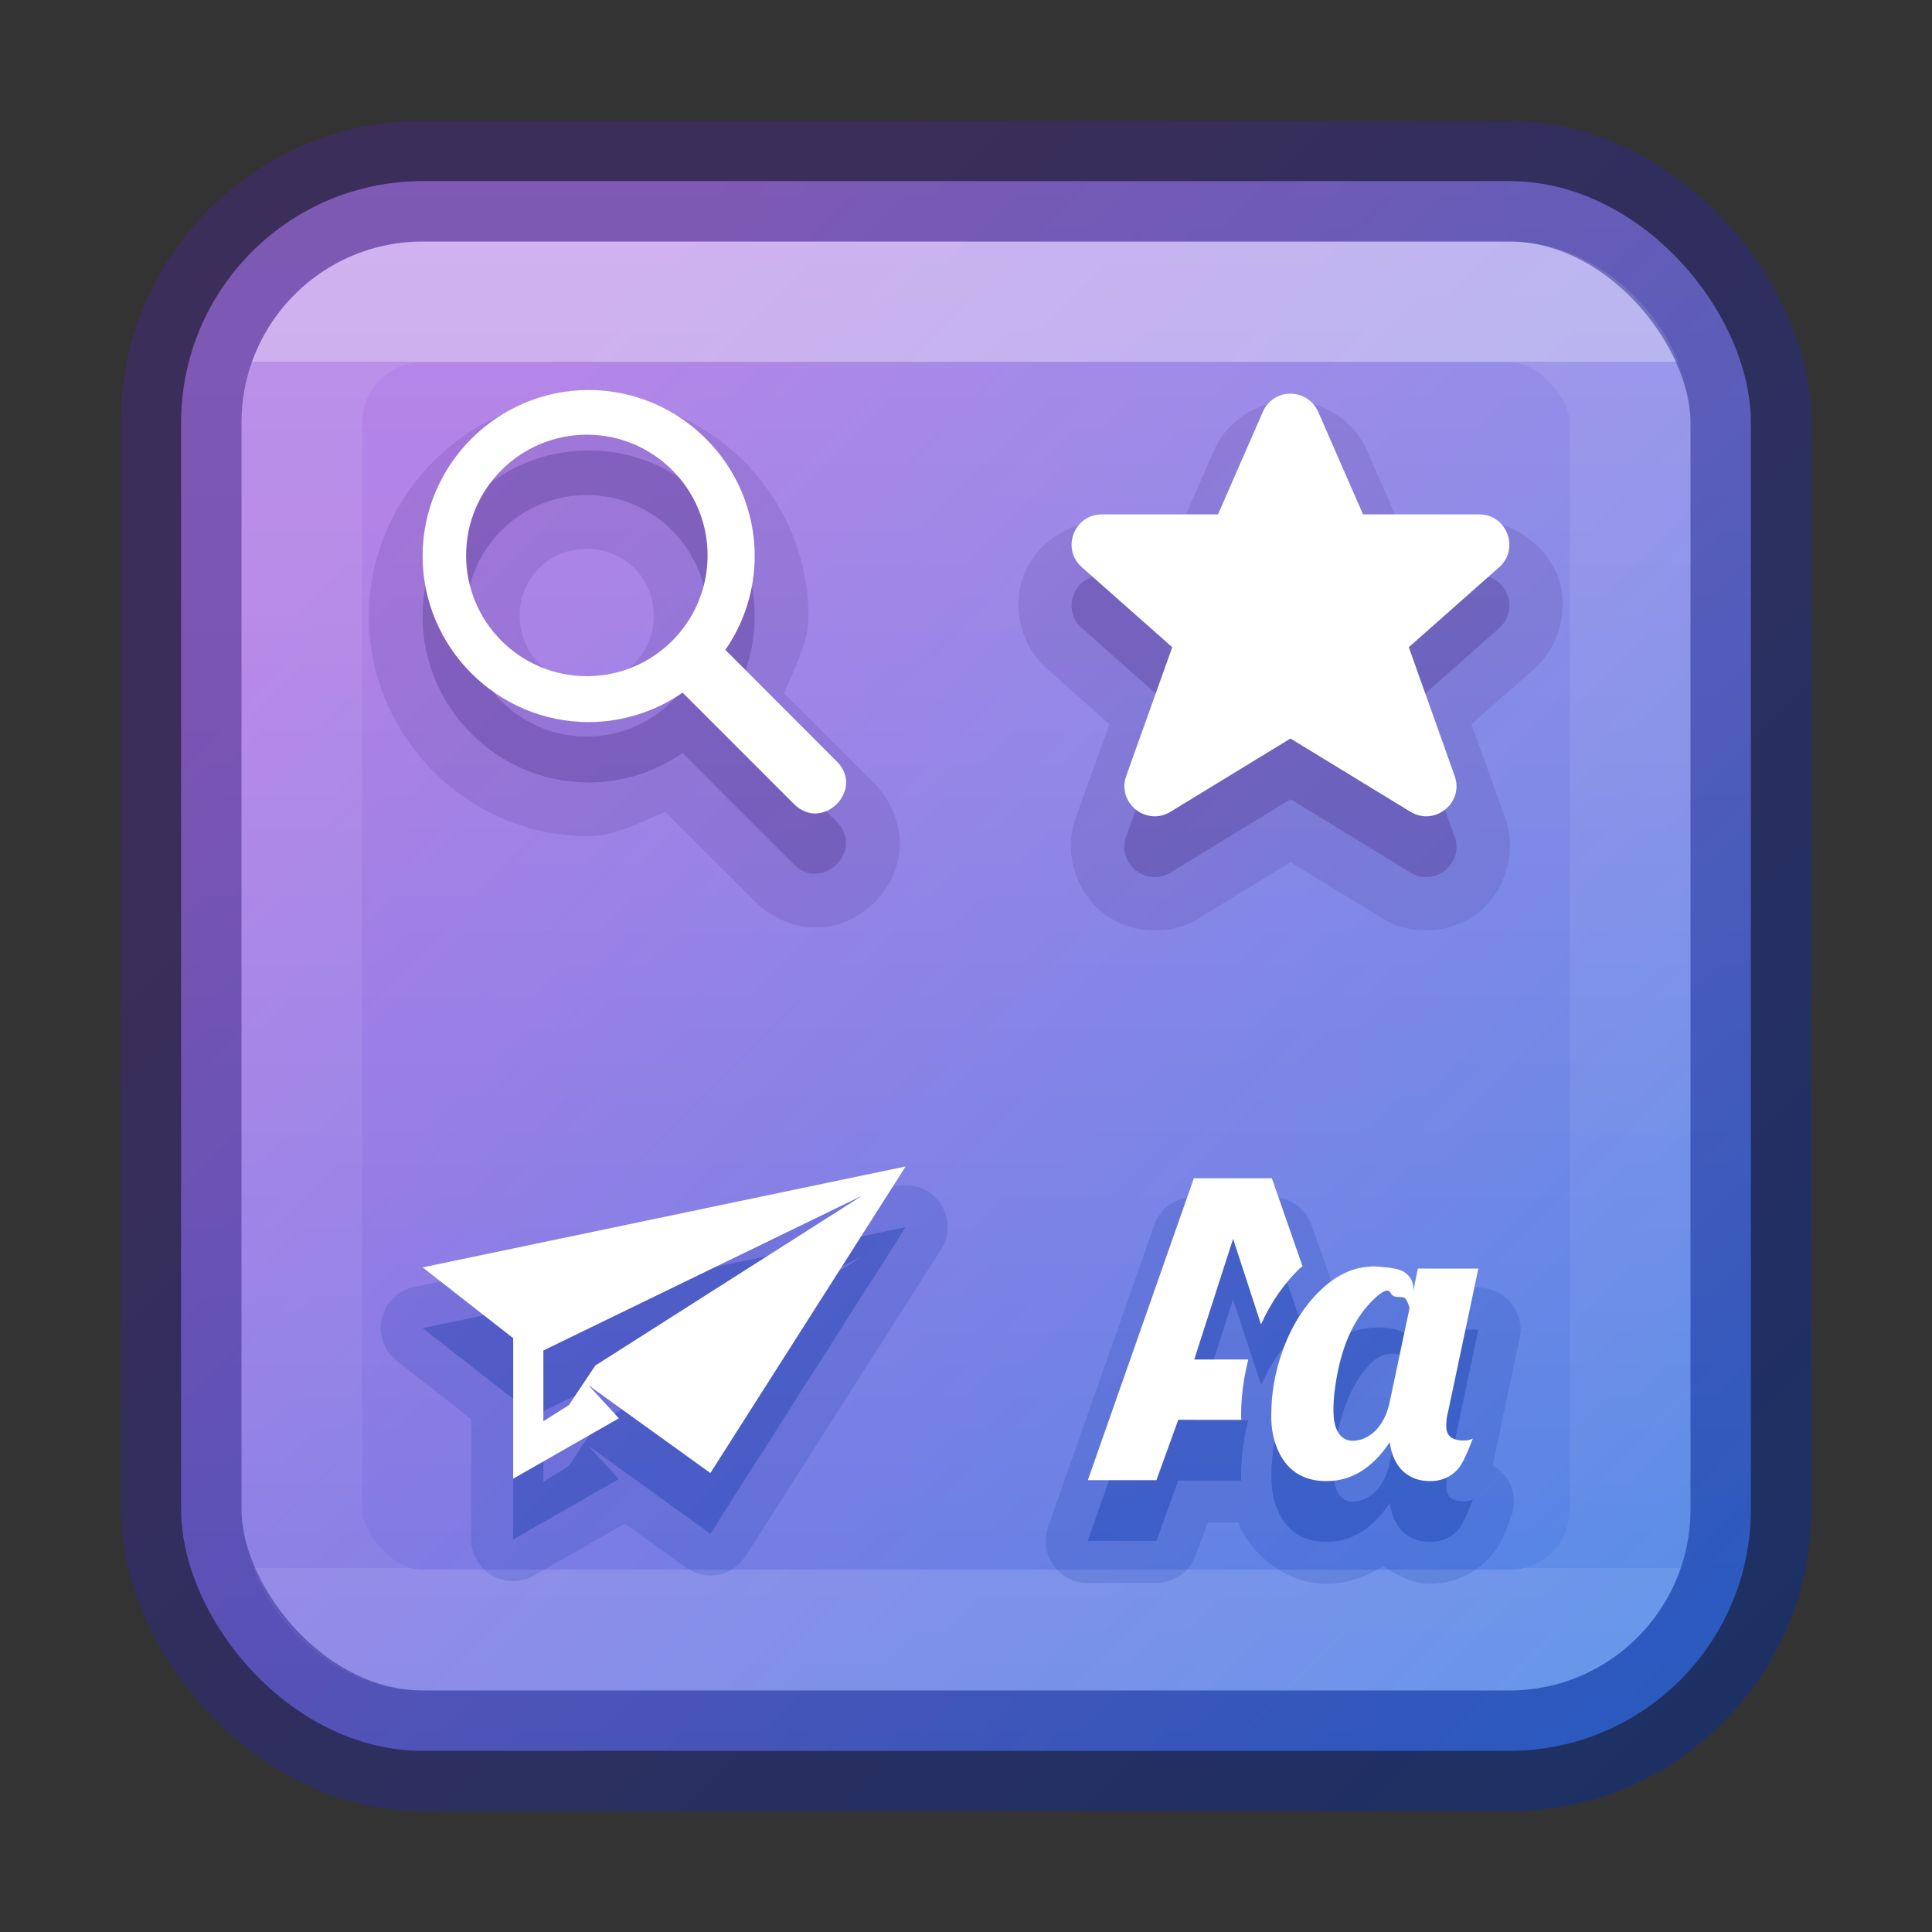 <?xml version="1.0" encoding="UTF-8" standalone="no"?>
<svg
   version="1.1"
   width="16"
   height="16"
   id="svg7357"
   xml:space="preserve"
   xmlns:xlink="http://www.w3.org/1999/xlink"
   xmlns="http://www.w3.org/2000/svg"
   xmlns:svg="http://www.w3.org/2000/svg"
   xmlns:rdf="http://www.w3.org/1999/02/22-rdf-syntax-ns#"
   xmlns:cc="http://creativecommons.org/ns#"
   xmlns:dc="http://purl.org/dc/elements/1.1/"><rect width="100%" height="100%" fill="#333333" stroke="none"/><defs
     id="defs7359"><linearGradient
       x1="24"
       y1="7.182"
       x2="24"
       y2="40.818"
       id="linearGradient4224"
       xlink:href="#linearGradient3924-4-8"
       gradientUnits="userSpaceOnUse"
       gradientTransform="matrix(0.297,0,0,0.297,0.865,0.865)" /><linearGradient
       id="linearGradient3924-4-8"><stop
         id="stop3926-0-4"
         style="stop-color:#ffffff;stop-opacity:1"
         offset="0" /><stop
         id="stop3928-6-8"
         style="stop-color:#ffffff;stop-opacity:0.235"
         offset="0" /><stop
         id="stop3930-2-1"
         style="stop-color:#ffffff;stop-opacity:0.157"
         offset="1" /><stop
         id="stop3932-9-0"
         style="stop-color:#ffffff;stop-opacity:0.392"
         offset="1" /></linearGradient><linearGradient
       xlink:href="#linearGradient5558"
       id="linearGradient856-2-3"
       x1="12.113"
       y1="13.058"
       x2="46.446"
       y2="47.39"
       gradientUnits="userSpaceOnUse"
       gradientTransform="matrix(0.359,0,0,0.359,-0.615,-0.974)" /><linearGradient
       id="linearGradient5558"><stop
         id="stop5554"
         offset="0"
         style="stop-color:#a56de2;stop-opacity:1" /><stop
         id="stop5556"
         offset="1"
         style="stop-color:#3689e6;stop-opacity:1" /></linearGradient><linearGradient
       id="linearGradient2382"><stop
         style="stop-color:#ffffff;stop-opacity:1;"
         offset="0"
         id="stop2378" /><stop
         style="stop-color:#ffffff;stop-opacity:0;"
         offset="1"
         id="stop2380" /></linearGradient><linearGradient
       xlink:href="#linearGradient874"
       id="linearGradient1334"
       x1="63.654"
       y1="63.576"
       x2="15.237"
       y2="15.158"
       gradientUnits="userSpaceOnUse"
       gradientTransform="matrix(0.236,0,0,0.236,0.436,0.436)" /><linearGradient
       id="linearGradient874"><stop
         id="stop870-3"
         offset="0"
         style="stop-color:#002e99;stop-opacity:1" /><stop
         id="stop872"
         offset="1"
         style="stop-color:#452981;stop-opacity:1" /></linearGradient><linearGradient
       xlink:href="#linearGradient2382"
       id="linearGradient674"
       gradientUnits="userSpaceOnUse"
       gradientTransform="matrix(0.255,0,0,0.255,-0.145,-0.145)"
       x1="37.153"
       y1="4.255"
       x2="37.153"
       y2="59.474" /></defs><rect
     style="color:#000000;display:inline;overflow:visible;visibility:visible;opacity:1;fill:url(#linearGradient856-2-3);fill-opacity:1;fill-rule:nonzero;stroke:none;stroke-width:1;marker:none;enable-background:accumulate;font-variation-settings:normal;vector-effect:none;stroke-linecap:butt;stroke-linejoin:miter;stroke-miterlimit:4;stroke-dasharray:none;stroke-dashoffset:0;stroke-opacity:0.5;stop-color:#000000;stop-opacity:1;-inkscape-stroke:none"
     id="rect5505-21-2"
     y="1.5"
     x="1.5"
     ry="2"
     rx="2"
     height="13"
     width="13" /><rect
     style="color:#000000;font-variation-settings:normal;display:inline;overflow:visible;visibility:visible;opacity:0.2;vector-effect:none;fill:url(#linearGradient674);fill-opacity:1;fill-rule:nonzero;stroke:none;stroke-width:1;stroke-linecap:butt;stroke-linejoin:miter;stroke-miterlimit:4;stroke-dasharray:none;stroke-dashoffset:0;stroke-opacity:0.5;-inkscape-stroke:none;marker:none;enable-background:accumulate;stop-color:#000000"
     id="rect5505-21-2-0"
     y="1.5"
     x="1.5"
     ry="2"
     rx="2"
     height="13"
     width="13" /><rect
     style="opacity:0.35;fill:none;stroke:url(#linearGradient4224);stroke-width:1;stroke-linecap:round;stroke-linejoin:round;stroke-miterlimit:4;stroke-dasharray:none;stroke-dashoffset:0;stroke-opacity:1"
     id="rect6741-0-3"
     y="2.5"
     x="2.5"
     height="11"
     width="11"
     rx="1"
     ry="1" /><rect
     style="color:#000000;font-variation-settings:normal;display:inline;overflow:visible;visibility:visible;vector-effect:none;fill:none;fill-opacity:1;fill-rule:nonzero;stroke:url(#linearGradient1334);stroke-width:1;stroke-linecap:butt;stroke-linejoin:miter;stroke-miterlimit:4;stroke-dasharray:none;stroke-dashoffset:0;stroke-opacity:0.5;marker:none;enable-background:accumulate;stop-color:#000000;opacity:1;-inkscape-stroke:none;stop-opacity:1"
     id="rect5505-21-2-7"
     y="1.5"
     x="1.5"
     ry="2"
     rx="2"
     height="13"
     width="13" /><path
     id="path724-5-2"
     style="color:#000000;opacity:0.15;fill:#452981;stroke-width:1;marker:none"
     d="m 4.875,3.285 c -0.999,0 -1.82,0.821 -1.82,1.82 0,0.999 0.821,1.82 1.82,1.82 0.228,-8.37e-5 0.427,-0.119 0.637,-0.201 l 0.742,0.742 c 0.137,0.141 0.344,0.225 0.531,0.215 C 6.972,7.672 7.127,7.588 7.242,7.473 7.357,7.358 7.441,7.203 7.451,7.016 7.461,6.828 7.377,6.621 7.236,6.484 L 6.494,5.742 C 6.577,5.533 6.695,5.333 6.695,5.105 6.695,4.106 5.874,3.285 4.875,3.285 Z m 5.781,0.035 c -0.26,0.011 -0.501,0.177 -0.605,0.416 L 9.795,4.32 H 9.125 c -0.297,3.234e-4 -0.555,0.203 -0.648,0.447 -0.093,0.245 -0.035,0.568 0.188,0.766 L 9.188,5.998 8.906,6.779 a 0.445,0.445 0 0 0 0,0.002 C 8.804,7.068 8.918,7.386 9.125,7.553 c 0.207,0.167 0.539,0.213 0.799,0.055 a 0.445,0.445 0 0 0 0.002,-0.002 L 10.688,7.141 11.449,7.605 a 0.445,0.445 0 0 0 0.002,0.002 C 11.71,7.765 12.044,7.72 12.25,7.553 12.456,7.385 12.568,7.067 12.467,6.781 a 0.445,0.445 0 0 0 0,-0.002 l -0.281,-0.781 0.525,-0.463 a 0.445,0.445 0 0 0 0,-0.002 C 12.933,5.335 12.992,5.012 12.898,4.768 12.805,4.523 12.547,4.321 12.25,4.32 H 11.578 L 11.324,3.736 C 11.208,3.471 10.939,3.309 10.658,3.32 a 0.445,0.445 0 0 0 -0.002,0 z M 4.859,4.545 c 0.312,-3e-7 0.555,0.243 0.555,0.555 0,0.312 -0.243,0.555 -0.555,0.555 -0.312,0 -0.555,-0.243 -0.555,-0.555 0,-0.312 0.243,-0.555 0.555,-0.555 z" /><path
     style="color:#000000;line-height:normal;font-variant-ligatures:normal;font-variant-position:normal;font-variant-caps:normal;font-variant-numeric:normal;font-variant-alternates:normal;font-feature-settings:normal;text-indent:0;text-align:start;text-decoration-line:none;text-decoration-style:solid;text-decoration-color:#000000;text-transform:none;text-orientation:mixed;shape-padding:0;opacity:0.15;isolation:auto;mix-blend-mode:normal;fill:#452981;stroke-width:1"
     d="m 12.121,11.943 c -0.003,0 0.013,0.008 0.015,0.008 a 0.252,0.252 0 0 0 -0.051,0.003 c 0.024,-0.012 0.037,-0.011 0.036,-0.011 z"
     id="path393" /><path
     style="color:#000000;line-height:normal;font-variant-ligatures:normal;font-variant-position:normal;font-variant-caps:normal;font-variant-numeric:normal;font-variant-alternates:normal;font-feature-settings:normal;text-indent:0;text-align:start;text-decoration-line:none;text-decoration-style:solid;text-decoration-color:#000000;text-transform:none;text-orientation:mixed;shape-padding:0;opacity:0.15;isolation:auto;mix-blend-mode:normal;fill:#452981;stroke-width:1"
     d="m 11.789,10.604 0.003,0.002 c -7.5e-4,-6e-4 -0.002,8.2e-5 -0.002,-5e-4 -5.5e-4,-4.25e-4 -4.25e-4,-0.002 -10e-4,-0.002 z"
     id="path391" /><path
     id="path703-7-6"
     style="opacity:0.15;fill:#002e99;stroke-width:1"
     d="m 7.43,9.822 -4,0.836 a 0.347,0.347 0 0 0 -0.143,0.613 l 0.615,0.482 v 0.994 a 0.347,0.347 0 0 0 0.52,0.301 l 0.754,-0.43 0.504,0.363 a 0.347,0.347 0 0 0 0.496,-0.096 L 7.793,10.348 A 0.347,0.347 0 0 0 7.43,9.822 Z m 2.457,0.092 a 0.347,0.347 0 0 0 -0.328,0.232 l -0.879,2.5 a 0.347,0.347 0 0 0 0.328,0.463 h 0.568 a 0.347,0.347 0 0 0 0.326,-0.229 l 0.1,-0.271 h 0.252 c 0.116,0.288 0.421,0.508 0.73,0.508 0.17,0 0.329,-0.058 0.473,-0.148 0.117,0.082 0.254,0.148 0.387,0.148 0.173,0 0.364,-0.077 0.486,-0.211 a 0.347,0.347 0 0 0 0.004,-0.004 c 0.112,-0.127 0.134,-0.221 0.188,-0.363 a 0.347,0.347 0 0 0 -0.16,-0.404 l 0.223,-1.051 a 0.347,0.347 0 0 0 -0.34,-0.42 h -0.502 a 0.347,0.347 0 0 0 -0.066,0.055 c -0.085,-0.026 -0.17,-0.072 -0.252,-0.072 -0.125,0 -0.221,0.094 -0.338,0.137 l -0.225,-0.637 A 0.347,0.347 0 0 0 10.533,9.914 Z m 2.234,2.172 c 2.63e-4,0 0.024,0.013 0.031,0.014 a 0.347,0.347 0 0 0 -0.111,0.008 c 0.038,-0.019 0.07,-0.021 0.08,-0.021 z" /><path
     id="path703-7"
     style="opacity:0.3;fill:#002e99;stroke-width:1"
     d="m 7.5,10.163 -4,0.836 0.75,0.586 v 1.164 L 5.125,12.249 4.875,11.975 5.883,12.702 Z m 2.387,0.098 -0.879,2.5 H 9.577 L 9.758,12.261 h 0.523 c -2.5e-4,-0.01 -0.003,-0.02 -0.003,-0.031 0,-0.105 0.009,-0.211 0.027,-0.316 l -5e-4,5e-4 c 0.009,-0.052 0.02,-0.103 0.034,-0.153 H 9.89 l 0.322,-1 0.232,0.708 c 0.08,-0.176 0.185,-0.332 0.317,-0.46 0.008,-0.008 0.019,-0.014 0.027,-0.021 L 10.533,10.261 Z M 7.141,10.405 4.93,11.811 4.711,12.139 4.5,12.272 v -0.586 z m 4.283,0.589 c -0.19,0 -0.353,0.065 -0.488,0.195 -0.135,0.13 -0.238,0.295 -0.311,0.494 -0.033,0.091 -0.057,0.182 -0.073,0.273 -0.016,0.091 -0.023,0.182 -0.023,0.273 0,0.091 0.013,0.172 0.039,0.243 0.072,0.198 0.211,0.297 0.417,0.297 0.206,0 0.381,-0.107 0.525,-0.322 0.014,0.103 0.05,0.183 0.109,0.239 0.059,0.055 0.134,0.083 0.226,0.083 0.093,0 0.169,-0.032 0.229,-0.098 0.034,-0.038 0.075,-0.123 0.124,-0.253 -0.02,0.01 -0.046,0.016 -0.077,0.016 -0.095,0 -0.143,-0.04 -0.143,-0.119 0,-0.042 0.005,-0.082 0.015,-0.122 l 0.25,-1.182 h -0.501 l -0.038,0.185 v -0.025 c 0,-0.051 -0.022,-0.093 -0.066,-0.125 -0.044,-0.034 -0.116,-0.051 -0.215,-0.051 z m 0.093,0.216 c 0.065,0 0.106,0.017 0.125,0.051 0.02,0.033 0.031,0.06 0.031,0.082 l -0.167,0.785 c -0.022,0.095 -0.061,0.171 -0.117,0.226 -0.057,0.054 -0.119,0.082 -0.188,0.082 -0.037,0 -0.068,-0.013 -0.093,-0.038 -0.043,-0.041 -0.065,-0.112 -0.065,-0.215 0,-0.053 0.003,-0.104 0.009,-0.151 0.037,-0.311 0.13,-0.55 0.277,-0.717 0.061,-0.069 0.124,-0.104 0.188,-0.104 z" /><path
     id="path724-5"
     style="color:#000000;opacity:0.3;fill:#452981;stroke-width:1;marker:none"
     d="M 4.875 3.73 C 4.119 3.73 3.5 4.349 3.5 5.105 C 3.5 5.862 4.119 6.48 4.875 6.48 C 5.153 6.48 5.424 6.395 5.652 6.236 L 6.572 7.156 C 6.808 7.399 7.168 7.038 6.926 6.803 L 6.006 5.883 C 6.164 5.654 6.25 5.384 6.25 5.105 C 6.25 4.349 5.631 3.73 4.875 3.73 z M 10.676 3.766 C 10.58 3.77 10.497 3.826 10.459 3.914 L 10.086 4.766 L 9.125 4.766 C 8.895 4.766 8.787 5.048 8.959 5.201 L 9.707 5.865 L 9.326 6.93 C 9.248 7.151 9.492 7.349 9.693 7.227 L 10.688 6.619 L 11.682 7.227 C 11.883 7.349 12.126 7.151 12.047 6.93 L 11.666 5.865 L 12.416 5.201 C 12.588 5.048 12.48 4.766 12.25 4.766 L 11.287 4.766 L 10.916 3.914 C 10.875 3.82 10.779 3.762 10.676 3.766 z M 4.859 4.1 C 5.412 4.1 5.859 4.547 5.859 5.1 C 5.859 5.652 5.412 6.1 4.859 6.1 C 4.307 6.1 3.859 5.652 3.859 5.1 C 3.859 4.547 4.307 4.1 4.859 4.1 z " /><path
     id="path3329"
     style="fill:#ffffff;fill-opacity:1;stroke-width:1"
     d="m 4.875,3.23 c -0.756,0 -1.375,0.618 -1.375,1.375 0,0.756 0.618,1.375 1.375,1.375 0.278,-1.02e-4 0.55,-0.086 0.778,-0.244 L 6.573,6.656 C 6.809,6.899 7.169,6.539 6.927,6.303 L 6.007,5.382 C 6.165,5.154 6.25,4.883 6.25,4.605 6.25,3.848 5.631,3.23 4.875,3.23 Z m 5.802,0.03 c -0.096,0.004 -0.18,0.062 -0.218,0.149 L 10.087,4.26 H 9.125 C 8.895,4.26 8.787,4.544 8.959,4.697 L 9.708,5.36 9.327,6.426 c -0.079,0.222 0.165,0.419 0.366,0.297 l 0.994,-0.607 0.994,0.607 c 0.201,0.122 0.445,-0.075 0.366,-0.297 L 11.667,5.36 12.416,4.697 C 12.587,4.544 12.479,4.26 12.25,4.26 H 11.288 L 10.916,3.409 C 10.874,3.315 10.779,3.256 10.676,3.26 Z M 4.86,3.6 c 0.552,-5e-7 1,0.448 1,1 0,0.552 -0.448,1 -1,1 -0.552,0 -1,-0.448 -1,-1 0,-0.552 0.448,-1 1,-1 z M 7.5,9.66 3.5,10.496 4.25,11.082 v 1.164 L 5.125,11.746 4.875,11.473 5.883,12.199 Z M 9.887,9.758 9.009,12.258 H 9.577 L 9.758,11.758 h 0.523 c -2.5e-4,-0.01 -0.003,-0.02 -0.003,-0.03 0,-0.105 0.009,-0.211 0.027,-0.316 0.009,-0.052 0.02,-0.103 0.033,-0.153 H 9.89 l 0.322,-1 0.231,0.709 c 0.08,-0.176 0.185,-0.332 0.317,-0.46 0.008,-0.008 0.019,-0.014 0.027,-0.021 L 10.533,9.758 Z M 7.14,9.902 4.93,11.309 4.711,11.637 4.5,11.77 v -0.586 z m 4.213,0.587 c -0.16,0.006 -0.3,0.083 -0.418,0.197 -0.135,0.13 -0.238,0.295 -0.311,0.494 -0.033,0.091 -0.057,0.182 -0.073,0.273 -0.016,0.091 -0.023,0.182 -0.023,0.273 0,0.091 0.013,0.172 0.039,0.243 0.072,0.198 0.212,0.297 0.418,0.297 0.206,0 0.381,-0.107 0.524,-0.322 0.014,0.103 0.051,0.183 0.109,0.239 0.059,0.055 0.134,0.083 0.226,0.083 0.093,0 0.169,-0.033 0.229,-0.099 0.034,-0.038 0.075,-0.123 0.124,-0.253 -0.02,0.01 -0.047,0.016 -0.077,0.016 -0.095,0 -0.143,-0.04 -0.143,-0.119 0,-0.042 0.005,-0.082 0.016,-0.122 l 0.25,-1.183 h -0.501 l -0.038,0.186 v -0.025 c 0,-0.051 -0.022,-0.093 -0.066,-0.126 -0.044,-0.034 -0.116,-0.042 -0.215,-0.051 -0.024,-0.002 -0.047,-0.003 -0.07,-0.002 z m 0.13,0.199 c 0.014,-0.002 0.026,0.004 0.033,0.019 0.029,0.058 0.107,0.017 0.126,0.051 0.02,0.033 0.03,0.06 0.03,0.081 l -0.166,0.785 c -0.022,0.095 -0.061,0.17 -0.117,0.226 -0.057,0.054 -0.119,0.082 -0.188,0.082 -0.037,0 -0.069,-0.013 -0.094,-0.038 -0.043,-0.041 -0.064,-0.112 -0.064,-0.215 0,-0.053 0.003,-0.104 0.009,-0.151 0.037,-0.311 0.129,-0.55 0.276,-0.717 0.046,-0.052 0.113,-0.117 0.155,-0.122 z" /></svg>
